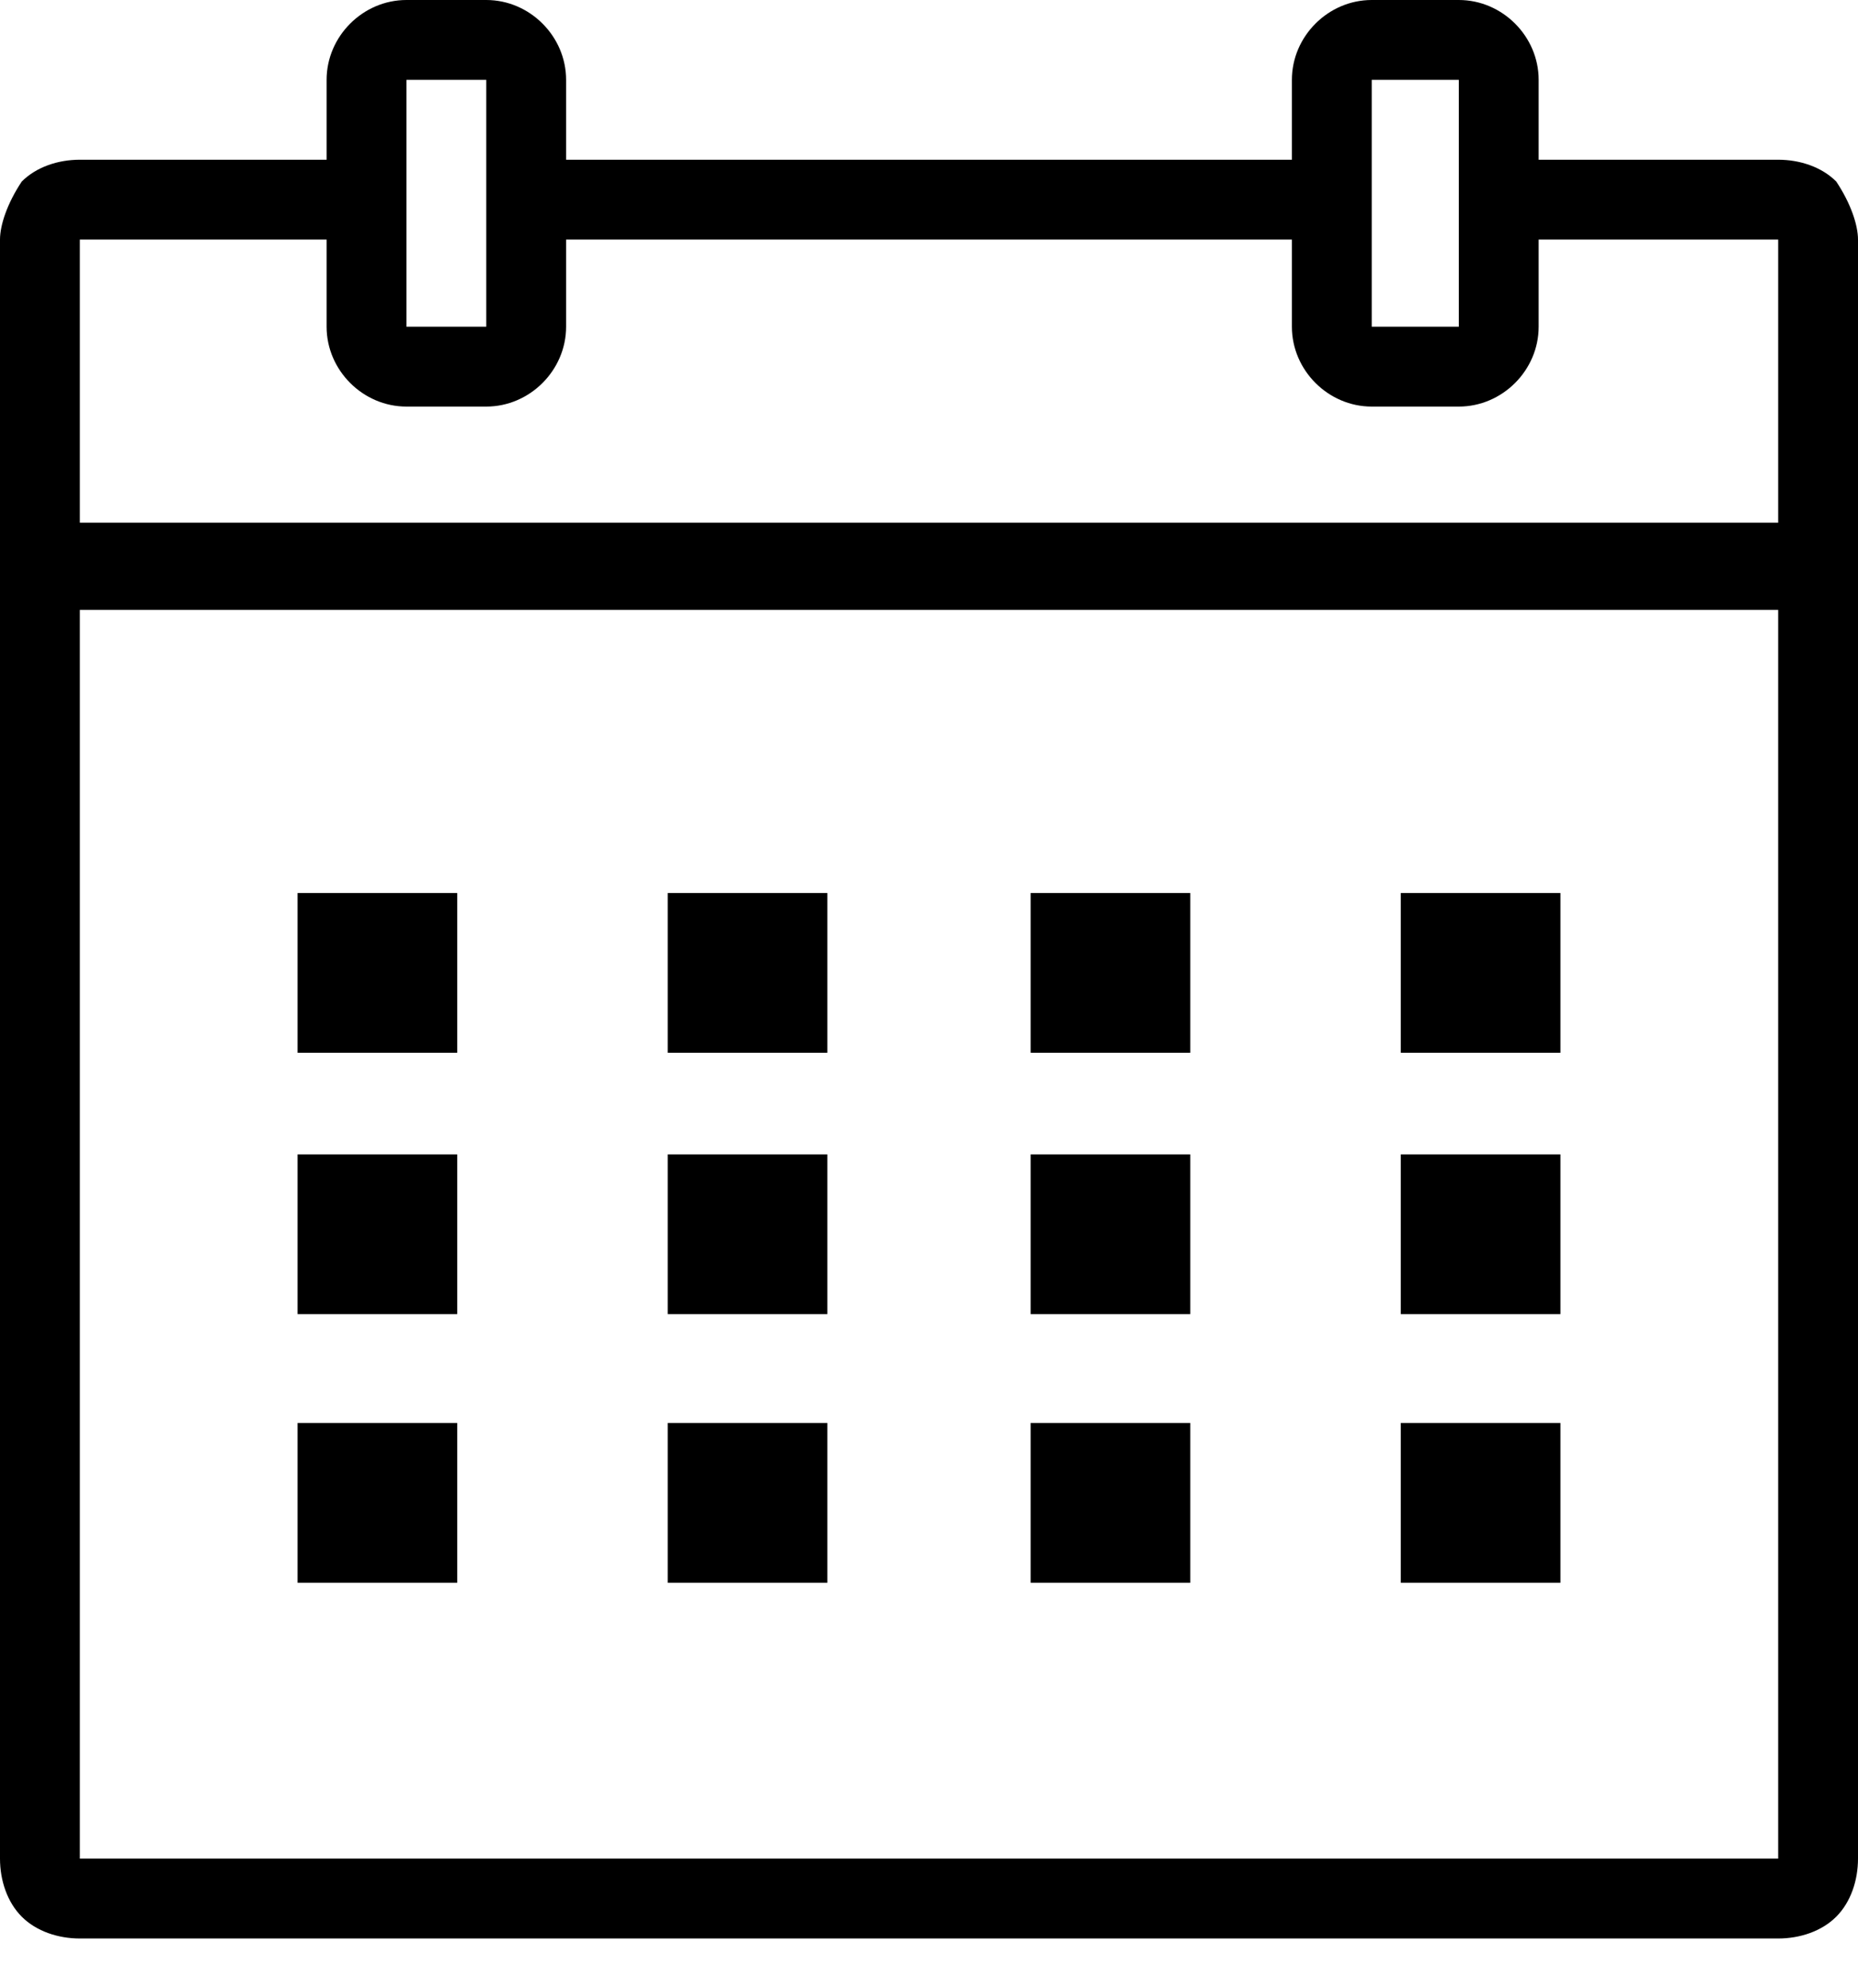 <?xml version="1.0" encoding="utf-8"?>
<!-- Generator: Adobe Illustrator 24.0.0, SVG Export Plug-In . SVG Version: 6.00 Build 0)  -->
<svg version="1.1" id="Layer_1" xmlns="http://www.w3.org/2000/svg" xmlns:xlink="http://www.w3.org/1999/xlink" x="0px" y="0px"
	 viewBox="0 0 256 273.8" style="enable-background:new 0 0 256 273.8;" xml:space="preserve">
<style type="text/css">
	.st0{fill-rule:evenodd;clip-rule:evenodd;}
</style>
<g>
	<path class="st0" d="M56,0c-6,0-11,5-11,11v11H11c-3,0-6,1-8,3c-2,3-3,6-3,8v223c0,3,1,6,3,8s5,3,8,3h234c3,0,6-1,8-3s3-5,3-8V33
		c0-2-1-5-3-8c-2-2-5-3-8-3h-33V11c0-6-5-11-11-11h-12c-6,0-11,5-11,11v11H78V11c0-6-5-11-11-11H56z M11,84h234v172H11V84z M11,33
		h34v12c0,6,5,11,11,11h11c6,0,11-5,11-11V33h100v12c0,6,5,11,11,11h12c6,0,11-5,11-11V33h33v39H11V33z M56,11h11v34H56V11z M189,11
		h12v34h-12V11z"/>
	<polygon class="st0" points="41,123 63,123 63,145 41,145 	"/>
	<polygon class="st0" points="92,123 114,123 114,145 92,145 	"/>
	<polygon class="st0" points="142,123 164,123 164,145 142,145 	"/>
	<polygon class="st0" points="193,123 215,123 215,145 193,145 	"/>
	<polygon class="st0" points="41,159 63,159 63,181 41,181 	"/>
	<polygon class="st0" points="41,196 63,196 63,218 41,218 	"/>
	<polygon class="st0" points="92,159 114,159 114,181 92,181 	"/>
	<polygon class="st0" points="92,196 114,196 114,218 92,218 	"/>
	<polygon class="st0" points="142,159 164,159 164,181 142,181 	"/>
	<polygon class="st0" points="142,196 164,196 164,218 142,218 	"/>
	<polygon class="st0" points="193,159 215,159 215,181 193,181 	"/>
	<polygon class="st0" points="193,196 215,196 215,218 193,218 	"/>
</g>
</svg>
